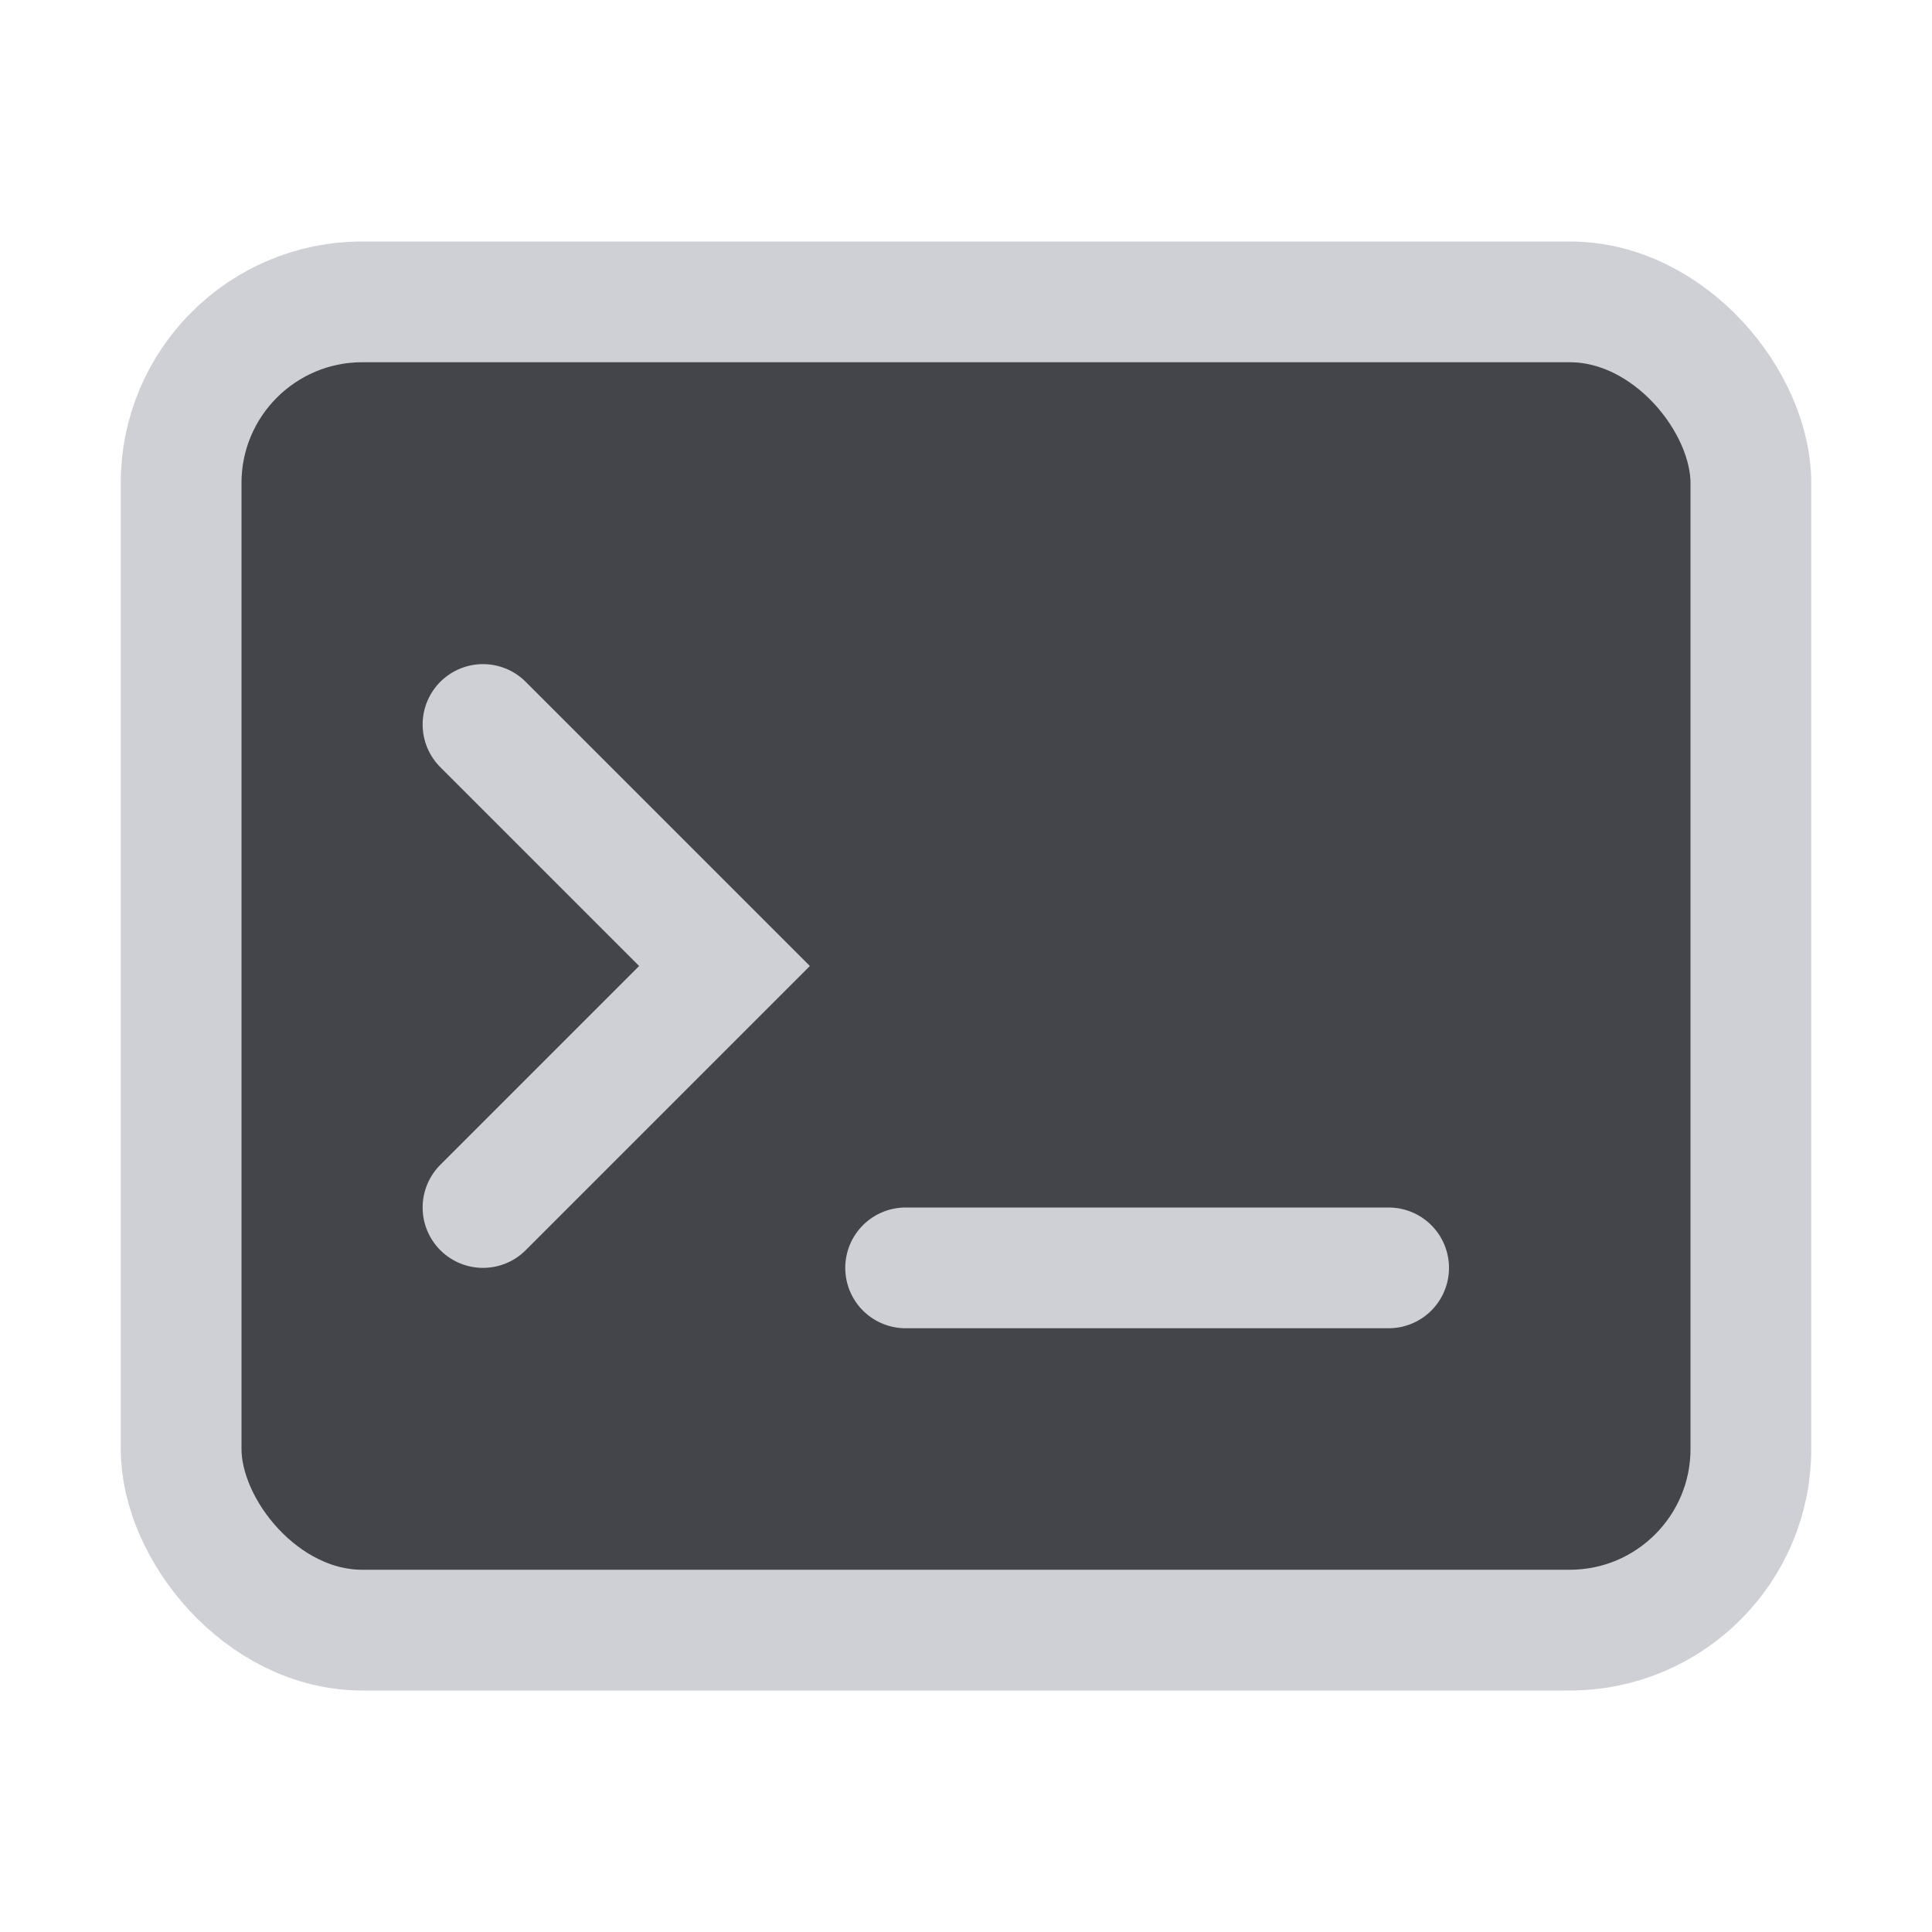 <svg width="16" height="16" viewBox="0 0 16 16" fill="none" xmlns="http://www.w3.org/2000/svg">
  <rect x="1.5" y="2.5" width="13" height="11" rx="1.5" fill="#43454A" stroke="#CED0D6"/>
  <path d="M4 6L6 8L4 10" stroke="#CED0D6" stroke-linecap="round"/>
  <path d="M7.5 10.5H11.5" stroke="#CED0D6" stroke-linecap="round"/>
</svg>
